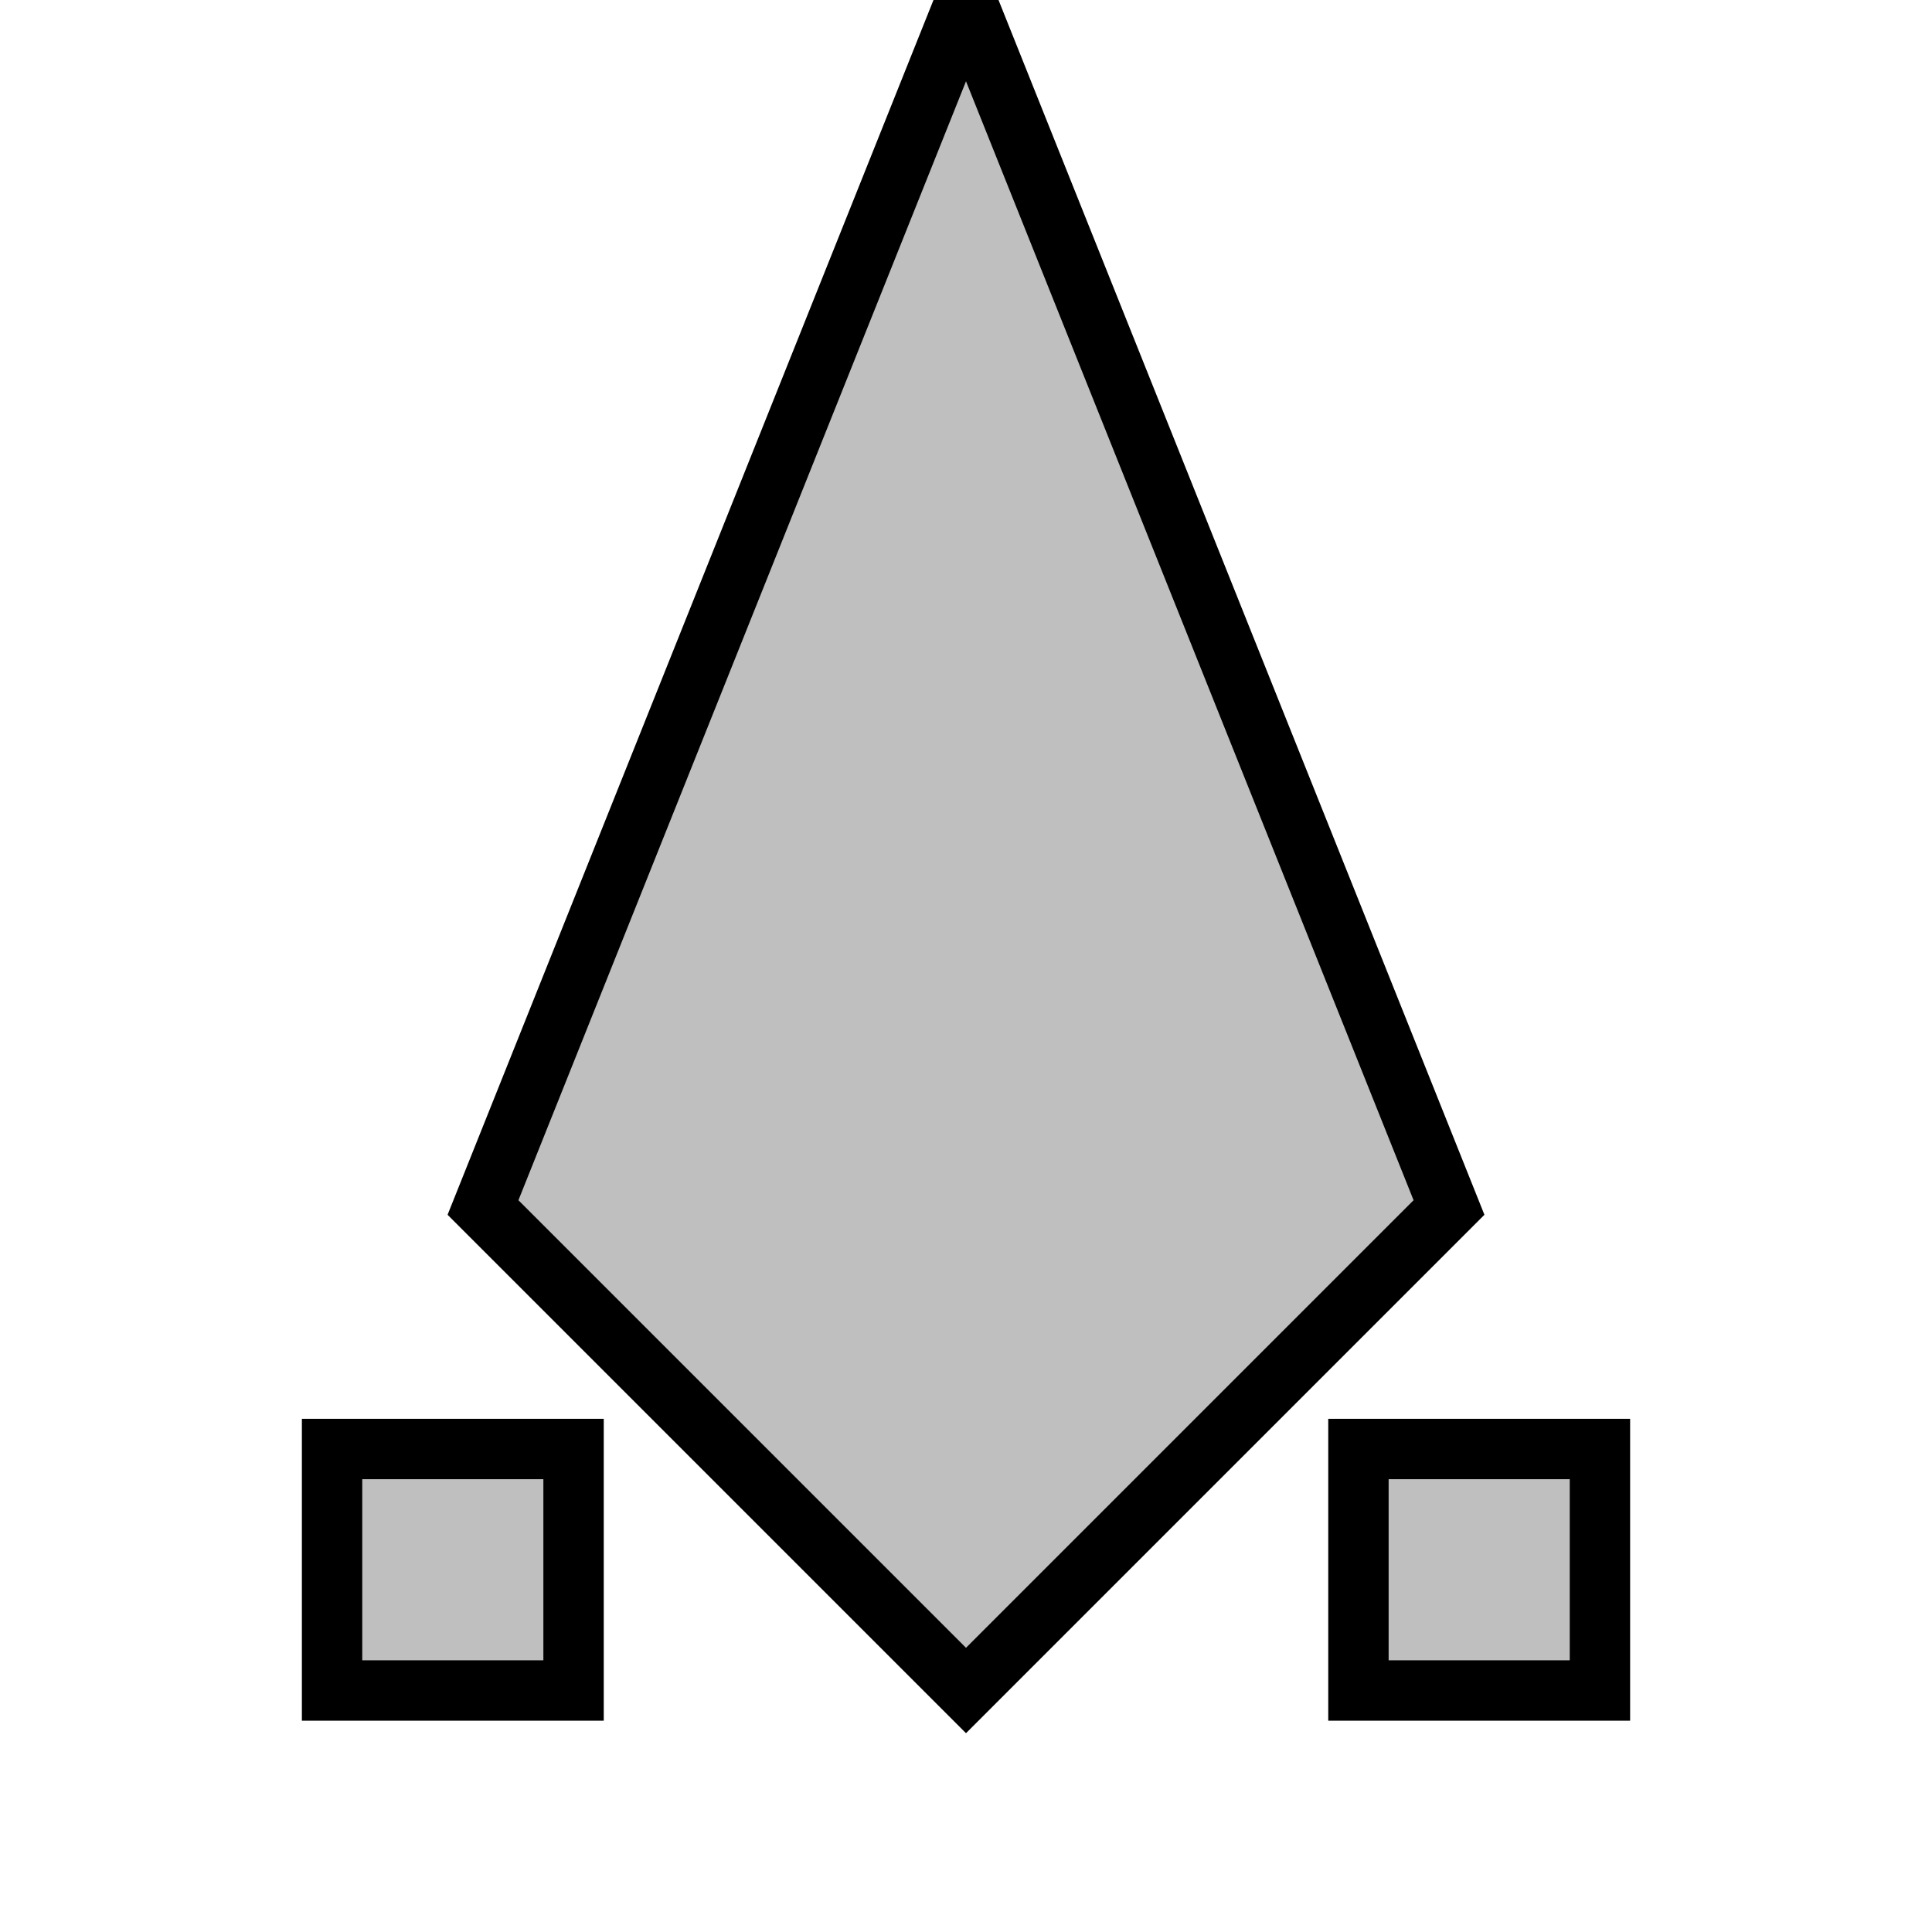 <?xml version="1.0" encoding="UTF-8" standalone="no"?>
<svg
   xmlns:dc="http://purl.org/dc/elements/1.1/"
   xmlns:cc="http://creativecommons.org/ns#"
   xmlns:rdf="http://www.w3.org/1999/02/22-rdf-syntax-ns#"
   xmlns:svg="http://www.w3.org/2000/svg"
   xmlns="http://www.w3.org/2000/svg"
   xmlns:xlink="http://www.w3.org/1999/xlink"
   xmlns:sodipodi="http://sodipodi.sourceforge.net/DTD/sodipodi-0.dtd"
   xmlns:inkscape="http://www.inkscape.org/namespaces/inkscape"
   width="64"
   height="64"
   viewBox="0 0 64 64"
   version="1.1"
   id="svg8"
   inkscape:version="1.1-dev (969dcdb233, 2020-03-27)"
   sodipodi:docname="cursor_top.svg"
   inkscape:export-filename="/home/beinsezii/Inkscape/NieR Cursors/src/cursor_top.png"
   inkscape:export-xdpi="96"
   inkscape:export-ydpi="96">
  <defs
     id="defs2" />
  <sodipodi:namedview
     id="base"
     pagecolor="#ffffff"
     bordercolor="#666666"
     borderopacity="1.0"
     inkscape:pageopacity="0.0"
     inkscape:pageshadow="2"
     inkscape:zoom="22.4"
     inkscape:cx="-3.3041996"
     inkscape:cy="29.449495"
     inkscape:document-units="px"
     inkscape:current-layer="g843"
     showgrid="true"
     units="px"
     showborder="true"
     inkscape:showpageshadow="false"
     borderlayer="true"
     inkscape:pagecheckerboard="false"
     showguides="true"
     guidecolor="#ff0000"
     guideopacity="0.502"
     guidehicolor="#ff00ff"
     guidehiopacity="0.502"
     inkscape:window-width="3840"
     inkscape:window-height="2160"
     inkscape:window-x="0"
     inkscape:window-y="0"
     inkscape:window-maximized="0">
    <inkscape:grid
       type="xygrid"
       id="grid815"
       empspacing="8"
       dotted="false"
       visible="true"
       enabled="true"
       empcolor="#0000ff"
       empopacity="0.251"
       color="#00ff00"
       opacity="0.251" />
  </sodipodi:namedview>
  <g
     inkscape:label="Cursor"
     inkscape:groupmode="layer"
     id="layer1"
     transform="translate(0,-280.067)">
    <g
       inkscape:groupmode="layer"
       id="layer2"
       inkscape:label="Dots" />
    <g
       id="g843">
      <rect
         y="328.067"
         x="11"
         height="8"
         width="8"
         id="rect834"
         style="fill:#bfbfbf;fill-opacity:1;stroke:#000000;stroke-width:2;stroke-miterlimit:2;stroke-opacity:1" />
      <use
         height="100%"
         width="100%"
         transform="translate(34)"
         id="use836"
         xlink:href="#rect834"
         y="0"
         x="0" />
      <path
         id="cursor"
         d="m 32,280.067 -16,40 16,16 16,-16 z"
         style="fill:#bfbfbf;stroke:#000000;stroke-width:2;stroke-linecap:butt;stroke-linejoin:miter;stroke-opacity:1;fill-opacity:1;stroke-miterlimit:2;stroke-dasharray:none;paint-order:normal" />
    </g>
  </g>
</svg>
